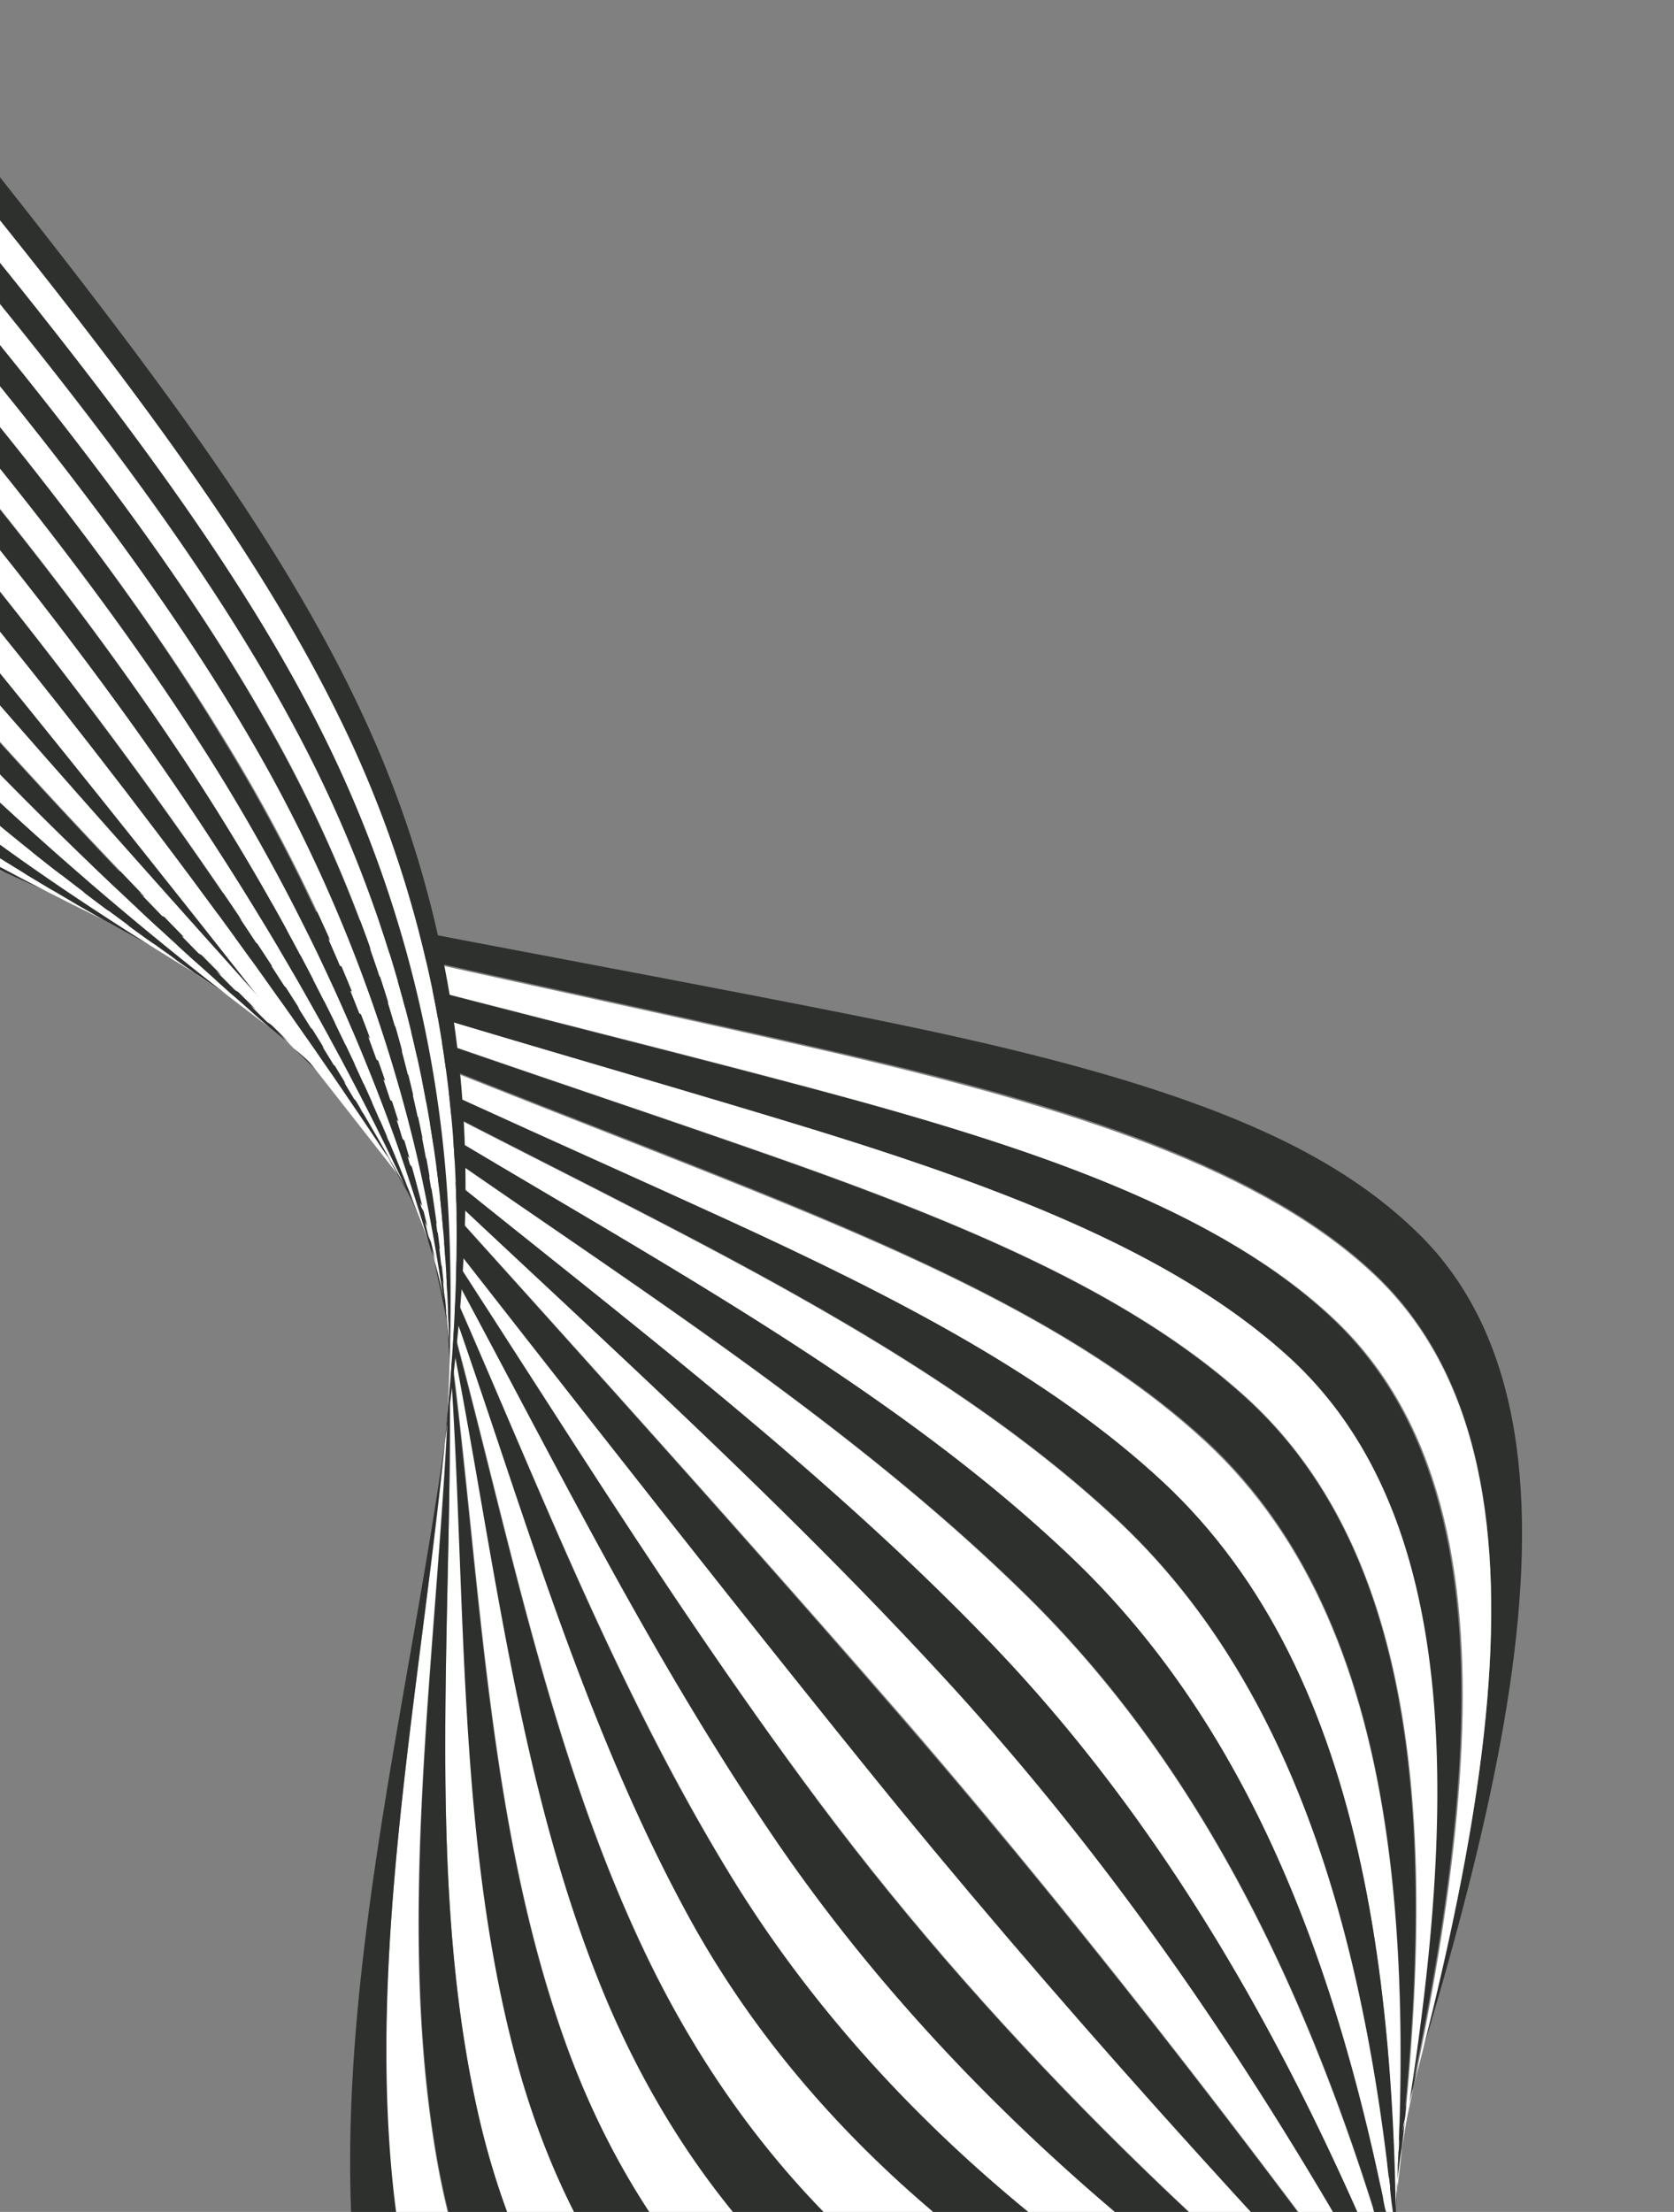 <?xml version="1.0" encoding="UTF-8"?> <svg xmlns="http://www.w3.org/2000/svg" xmlns:xlink="http://www.w3.org/1999/xlink" width="530" height="700" viewBox="0 0 530 700"><rect x="0" y="0" width="530" height="700" fill="#808080" stroke="none"/><defs><clipPath id="clip-path"><rect id="Rectangle_2530" data-name="Rectangle 2530" width="530" height="700" transform="translate(0 406)" fill="#fff"></rect></clipPath><clipPath id="clip-path-2"><path id="Path_38070" data-name="Path 38070" d="M0,974.557H1228.815V0H0Z" transform="translate(0)" fill="none"></path></clipPath></defs><g id="Mask_Group_132" data-name="Mask Group 132" transform="translate(0 -406)" clip-path="url(#clip-path)"><g id="Group_3592" data-name="Group 3592" transform="matrix(-0.848, 0.53, -0.53, -0.848, 1309.969, 1432.716)"><g id="Stripes-Filled" transform="translate(614.408 1551.464) rotate(-120)"><g id="Mask_Group_74" data-name="Mask Group 74" transform="translate(0)" clip-path="url(#clip-path-2)"><path id="Path_37964" data-name="Path 37964" d="M1.275,117.3,0,125.18c1.457,5.515,4.372,10.636,8.926,12.409s13.844,1.182,24.227-.985c13.844-2.954,30.6-7.682,51.368-13.59L169.4,99.378c72.68-20.287,153.556-46.876,233.7-70.906,38.8-11.62,75.412-21.272,108.564-25.8S570.691-.678,594.006,6.61c86.159,27.574,111.114,169.583,136.252,312.969,15.119,86.071,32.424,180.809,61.386,273.774,16.394,52.391,36.431,104.783,62.843,154.023,28.781,53.77,65.94,105.177,117.854,146.932l10.747-35.059c-50.639-38.013-87.8-85.087-117.125-134.918-26.777-45.695-47.724-94.541-64.847-143.781-30.6-87.844-49.911-178.052-67.215-259.987C705.121,183.677,674.155,50.138,587.813,24.336,539.725,10.155,475.06,22.17,401.833,41.865,325.511,62.349,248.823,85.2,179.058,101.938Q132.791,113.165,96,120.846c-20.948,4.53-38.435,8.075-53.189,9.848-20.037,2.364-36.249-3.545-41.531-13.984" transform="translate(0 79.855)" fill="#2d302d"></path><path id="Path_37965" data-name="Path 37965" d="M1.275,91.043,0,98.921c5.465,10.439,21.494,16.348,41.531,13.984,14.755-1.772,32.241-5.318,53.189-9.848q36.613-7.878,83.062-18.908c69.583-17.135,146.452-39.983,222.775-60.467,73.226-19.5,137.709-31.711,185.98-17.529,86.341,25.8,117.307,159.341,146.088,296.228,17.3,81.935,36.613,172.143,67.215,259.987,17.3,49.24,38.07,98.086,64.847,143.781,29.327,49.634,66.487,96.707,117.126,134.917L992.379,806.2c-92.352-65-145.177-160.916-182.883-256.836-32.241-82.526-53.553-167.81-73.044-245.609C703.846,173.372,667.05,48.5,580.527,24.076c-48.089-13.59-110.75-3.348-180.88,12.8S253.924,73.12,186.891,86.513q-44.81,8.863-81.241,14.575c-21.13,3.348-39.163,5.712-54.646,6.5-22.587.985-41.349-5.318-49.728-16.545" transform="translate(1.457 98.433)" fill="#fff"></path><path id="Path_37966" data-name="Path 37966" d="M1.275,65.376,0,73.255C8.379,84.481,27.323,90.784,49.728,89.8c15.483-.788,33.7-3.151,54.646-6.5q36.249-5.712,81.241-14.575c66.851-13.393,139.895-32.5,212.392-49.437S530.8-7.1,578.888,6.485c86.523,24.62,123.319,149.3,155.924,279.683,19.491,77.8,40.8,163.28,73.044,245.609,37.706,95.92,90.531,191.839,182.883,256.836l10.565-34.665c-89.62-59.482-143.9-146.932-183.248-235.958-34.063-77.011-57.379-157.371-79.237-230.837C702.206,163.462,659.582,47.65,572.876,24.015c-48.089-13-108.564-5.121-175.779,8.075s-138.438,28.953-202.556,39q-43.353,6.7-79.419,10.439a491.131,491.131,0,0,1-56.1,3.151c-24.955-.394-46.085-7.485-57.743-19.3" transform="translate(2.732 116.221)" fill="#2d302d"></path><path id="Path_37967" data-name="Path 37967" d="M1.275,40.34,0,48.218c11.84,11.818,32.788,18.711,57.743,19.3a490.547,490.547,0,0,0,56.1-3.151q36.067-3.545,79.419-10.439c64.118-10.045,133.337-25.6,202.556-39.2S523.513-6.143,571.6,6.66C658.307,30.3,700.931,146.3,737.544,269.8c21.676,73.466,45.175,153.826,79.238,230.837,39.345,89.026,93.809,176.476,183.43,235.761l10.565-34.665C923.524,647.764,868.149,568.39,826.983,486.454c-35.7-71.5-61.386-146.735-85.431-215.474-40.8-116.6-89.074-223.55-176.144-246.791C517.5,11.584,458.848,17.1,394.547,26.947S262.849,49.006,201.463,55.9q-41.9,4.727-77.6,6.3a488.577,488.577,0,0,1-57.2-.2C39.528,60.233,16.394,52.551,1.275,40.34" transform="translate(4.19 133.379)" fill="#fff"></path><path id="Path_37968" data-name="Path 37968" d="M1.457,15.255,0,23.133c15.119,12.408,38.252,20.09,65.394,22.059a487.781,487.781,0,0,0,57.2.2q35.52-1.576,77.6-6.3c61.386-6.893,127.144-18.908,193.084-28.953S516.226-5.229,564.133,7.376C651.2,30.421,699.292,137.567,740.276,254.167,764.321,322.906,790,398.145,825.707,469.641c40.985,81.935,96.542,161.31,183.794,215.277l10.565-34.468C935.547,601.6,879.078,530.108,836.454,455.066c-37.524-65.785-65.394-135.705-91.988-199.717C698.927,146.036,645.192,47.95,558.122,24.906,510.579,12.5,453.747,15.649,392.361,22.148S267.221,37.314,208.385,41.057C156.107,44.4,111.661,44.6,74.5,39.875,45.174,36.133,19.855,27.663,1.457,14.861" transform="translate(5.282 150.388)" fill="#2d302d"></path><path id="Path_37969" data-name="Path 37969" d="M1.457,0,0,7.879c18.4,12.8,43.717,21.272,73.044,25.014,37.16,4.727,81.787,4.333,133.884,1.182C265.582,30.332,328.243,21.863,390.9,15.166s118.218-9.848,165.761,2.757c87.252,23.044,140.988,121.13,186.344,230.443C769.6,312.182,797.473,382.1,835,448.084c42.624,75.042,99.092,146.341,183.612,195.384l10.565-34.271c-81.788-44.316-138.8-108.328-183.066-176.082-39.163-60.073-69.4-124.479-98.546-183.173C697.106,147.72,637.906,58.694,550.654,35.453c-47.178-12.606-102.007-11.818-160.843-8.469s-118.947,8.469-175.233,9.06c-50.821.591-95.085-1.576-132.973-8.075C50.275,22.651,22.951,13.2,1.457,0" transform="translate(6.74 157.765)" fill="#fff"></path><path id="Path_37970" data-name="Path 37970" d="M1.457,0,0,8.075c21.676,13.2,49,22.651,80.148,27.968,37.888,6.5,82.152,8.666,132.973,8.075,56.1-.591,115.668-5.515,175.233-9.06s113.664-4.136,161.025,8.469c87.434,23.438,146.452,112.267,196.909,214.1,29.145,58.694,59.382,123.1,98.546,183.173C889.1,508.748,946.112,572.563,1027.9,616.878l10.565-34.271c-78.873-40.18-136.434-96.9-182.155-157.568C815.507,370.679,782.537,312.378,750.842,259,695.1,165.249,630.8,85.284,543.185,61.058c-96.178-26.2-212.21-10.439-322.6-15.166-49.364-2.167-93.263-6.7-131.88-14.969C55.557,24.029,26.23,13.59,1.457,0" transform="translate(8.015 149.689)" fill="#2d302d"></path><path id="Path_37971" data-name="Path 37971" d="M1.457,0,0,7.878C24.773,21.469,54.1,31.908,87.252,39c38.435,8.272,82.516,12.8,131.88,14.969,110.386,4.727,226.418-11.03,322.6,15.166C629.344,93.162,693.645,173.128,749.2,266.881,780.9,320.257,813.685,378.557,854.67,432.918c45.721,60.664,103.282,117.388,182.155,157.568l10.383-34.074c-75.959-36.635-133.7-86.268-180.88-139.842C823.7,368.118,788.366,315.924,753.938,268.26c-61.386-85.284-130.605-156.386-218.4-181.6C441,59.679,330.975,66.179,226.054,55.74c-47.907-4.727-91.624-11.818-130.6-21.666A460.653,460.653,0,0,1,1.457,0" transform="translate(9.472 141.811)" fill="#fff"></path><path id="Path_37972" data-name="Path 37972" d="M1.457,0,0,8.075A460.84,460.84,0,0,0,93.992,42.15C132.973,52,176.69,58.891,224.6,63.815c104.921,10.439,214.943,3.939,309.481,30.923,87.8,25.211,156.835,96.313,218.4,181.6C786.908,324,822.246,376.391,864.871,424.646c47.178,53.573,104.921,103.207,180.88,139.842l10.383-33.877C983.271,497.324,925.528,454.387,877.075,407.9c-44.264-42.346-82.516-88.238-119.676-129.994C689.82,201.49,615.865,139.054,528.066,112.267c-92.9-28.165-197.091-30.726-296.73-46.877a1094.8,1094.8,0,0,1-129.33-27.968A687.435,687.435,0,0,1,1.275,0" transform="translate(10.929 133.736)" fill="#2d302d"></path><path id="Path_37973" data-name="Path 37973" d="M1.457,0,0,8.075A686.919,686.919,0,0,0,100.732,45.5a1094.752,1094.752,0,0,0,129.33,28.165C329.7,89.617,434.075,92.374,526.791,120.54c87.8,26.787,161.753,89.223,229.333,165.643,37.16,41.953,75.23,87.647,119.676,129.994,48.635,46.482,106.2,89.42,179.058,122.706l10.383-33.877c-130.6-56.921-221.682-143.584-304.016-217.444C686.905,220.989,608.579,166.628,520.6,138.069c-90.9-29.544-189.623-41.362-284.343-62.83Q104.557,45.5,1.457,0" transform="translate(12.204 125.66)" fill="#fff"></path><path id="Path_37974" data-name="Path 37974" d="M1.457,0,0,8.076q102.735,45.5,234.98,75.239c94.72,21.272,193.448,33.089,284.343,62.83,87.8,28.756,166.307,82.92,240.626,149.492,82.334,73.663,173.229,160.522,304.016,217.444l10.383-33.68C949.026,426.812,853.03,357.482,765.414,297.41c-81.423-55.74-164.121-102.419-251.92-133.539S331.339,111.48,241.355,85.087A2215.339,2215.339,0,0,1,1.458,0" transform="translate(13.662 117.585)" fill="#2d302d"></path><path id="Path_37975" data-name="Path 37975" d="M1.457,0,0,8.076a2215.3,2215.3,0,0,0,239.716,84.89c89.984,26.393,183.065,47.27,272.139,78.784s170.679,77.8,251.92,133.539c87.617,60.073,183.612,129.4,308.934,181.991l10.383-33.68C964.509,404.95,864.87,353.543,771.243,307.455c-90.167-44.316-177.783-84.5-265.4-118.57C332.432,122.312,161.207,65.391,1.457,0" transform="translate(15.119 109.312)" fill="#fff"></path><path id="Path_37976" data-name="Path 37976" d="M1.457,0,0,8.272C159.932,73.466,331.157,130.388,504.569,197.354c87.616,33.877,175.415,74.057,265.4,118.57,93.627,46.089,193.266,97.5,311.849,146.144l10.2-33.483C977.624,382.1,872.339,349.407,773.611,316.909,678.526,285.592,586.538,252.5,498.375,215.08,330.611,143.387,168.857,66.573,1.457,0" transform="translate(16.394 101.237)" fill="#2d302d"></path><path id="Path_37977" data-name="Path 37977" d="M1.457,0,0,8.272c167.218,66.769,328.971,143.387,497.1,215.08,87.981,37.619,180.151,70.512,275.236,101.828,98.728,32.5,204.013,65.194,318.406,111.676l10.2-33.286c-107.289-44.316-216.036-58.5-322.05-76.421-103.282-17.332-200.552-45.3-287.622-86.268-82.88-39-159.021-86.269-237.165-127.236S90.349,34.862,1.457,0" transform="translate(17.851 92.965)" fill="#fff"></path><path id="Path_37978" data-name="Path 37978" d="M1.457,0,0,8.272C88.891,43.134,173.411,80.36,252.466,121.918S406.751,209.959,489.45,249.154c87.07,41.165,184.34,68.936,287.622,86.269,106.2,17.923,214.76,32.1,322.049,76.42l10.2-33.286C1008.773,335.423,896.747,340.15,783.447,337.2c-110.568-2.757-213.485-25.408-300.191-70.709C402.562,224.141,331.886,168.795,257.385,123.1S95.267,36.438,1.457,0" transform="translate(19.308 84.693)" fill="#2d302d"></path><path id="Path_37979" data-name="Path 37979" d="M1.457,0,0,8.272c93.81,36.438,179.969,76.42,256.292,123.1s145.177,101.04,225.872,143.387c86.706,45.3,189.623,67.951,300.191,70.709,113.3,2.757,225.325-1.97,325.874,41.362l10.2-33.089c-47.178-21.863-98.364-28.953-152.828-26.393s-115.85,13.59-176.508,20.09c-117.854,12.605-226.782-5.121-312.942-55.346C397.826,246.2,332.614,182.779,261.392,132.554A939.256,939.256,0,0,0,143.538,62.043C99.456,39.786,51.55,19.3,1.457,0" transform="translate(20.766 76.42)" fill="#fff"></path><path id="Path_37980" data-name="Path 37980" d="M1.457,0,0,8.272c50.275,19.3,98.181,39.786,142.263,62.042a939.373,939.373,0,0,1,117.672,70.512c71.4,50.225,136.434,113.843,214.76,159.537,86.159,50.225,195.087,67.754,312.942,55.346,60.658-6.5,120.4-17.529,176.508-20.09s105.468,4.53,152.828,26.393l10.2-32.892c-42.807-21.863-92.352-25.408-146.635-16.348-57.925,9.651-120.769,30.332-185.8,45.3C669.6,386.633,554.115,373.633,468.866,318.09c-76.141-49.634-135.523-120.933-203.831-175.885A740.56,740.56,0,0,0,149,65.785C104.192,41.953,54.464,20.484,1.457,0" transform="translate(22.041 68.148)" fill="#2d302d"></path><path id="Path_37981" data-name="Path 37981" d="M1.457,0,0,8.272C53.007,28.756,102.735,50.225,147.545,74.254A740.317,740.317,0,0,1,263.4,150.478C331.7,205.429,391.268,276.729,467.227,326.363c85.43,55.543,200.734,68.542,325.875,39.983,65.029-14.772,127.872-35.65,185.8-45.3,54.282-8.863,103.828-5.515,146.635,16.348l10.019-32.892c-38.07-22.453-85.8-22.65-139.895-7.484-59.565,16.742-125.687,47.467-195.088,71.3s-135.523,37.225-195.452,31.514c-55.011-5.318-103.1-26.59-143.72-56.134-73.773-53.77-127.691-132.554-193.266-192.233A617.444,617.444,0,0,0,154.1,69.724C108.564,44.316,57.014,21.666,1.457,0" transform="translate(23.498 59.678)" fill="#fff"></path><path id="Path_37982" data-name="Path 37982" d="M1.457,0,0,8.469C55.557,30.135,107.107,52.588,152.646,78.193a617.192,617.192,0,0,1,113.847,81.738c65.394,59.679,119.494,138.463,193.266,192.233,40.62,29.544,88.709,50.816,143.72,56.134,59.929,5.712,127.144-8.075,195.634-31.317s135.705-54.558,195.088-71.3c54.1-15.166,101.824-14.969,139.895,7.484l10.019-32.7c-33.152-23.241-79.055-20.484-132.427.394-61.2,24.029-130.6,65.391-204.924,98.48s-144.813,52.982-207.839,49.24c-56.832-3.545-105.467-26.393-145.359-58.891-71.4-58.3-120.04-144.372-182.7-208.581A535.618,535.618,0,0,0,158.839,73.86C113.118,46.483,59.747,22.847,1.457,0" transform="translate(24.955 51.209)" fill="#2d302d"></path><path id="Path_37983" data-name="Path 37983" d="M1.457,0,0,8.469C58.29,31.317,111.661,54.952,157.746,82.132a535.428,535.428,0,0,1,112.025,87.253c62.843,64.406,111.3,150.28,182.7,208.581,39.892,32.3,88.527,55.346,145.359,58.891,63.025,3.742,134.794-16.742,207.839-49.24s143.72-74.451,204.924-98.48c53.371-20.878,99.274-23.635,132.426-.394l10.019-32.7c-28.052-24.62-71.769-19.3-124.23,7.091-62.843,31.514-135.523,83.708-214.942,126.842S659.4,459.9,593.278,457.735c-58.472-1.97-107.835-26.787-146.634-62.436C377.607,332.272,334.436,239.306,274.325,170.37A478.178,478.178,0,0,0,164.3,77.6C117.672,49.043,62.3,24.226,1.457,0" transform="translate(26.412 42.74)" fill="#fff"></path><path id="Path_37984" data-name="Path 37984" d="M1.457,0,0,8.469C60.84,32.7,116.215,57.512,162.664,86.072A478.179,478.179,0,0,1,272.686,178.84C332.8,247.973,375.967,340.741,445,403.768c38.981,35.453,88.163,60.467,146.634,62.436,66.122,1.97,142.627-25.408,220.59-67.754s151.917-95.328,214.943-126.842c52.46-26.393,96.36-31.711,124.229-7.091l10.018-32.5c-22.405-26.2-63.936-18.711-115.3,12.408-30.6,18.711-64.665,43.528-101.825,70.709S863.6,374.027,820.971,401.011C737.726,453.8,656.3,488.658,586.9,488.067c-60.111-.591-109.839-27.968-147.91-66.769-66.669-68.345-104.557-167.613-162.118-241.473A436.333,436.333,0,0,0,168.857,81.738C122.044,51.407,64.847,25.6,1.457,0" transform="translate(27.87 34.271)" fill="#2d302d"></path><path id="Path_37985" data-name="Path 37985" d="M1.457,0,0,8.469c63.39,25.6,120.586,51.406,167.4,81.541A436.328,436.328,0,0,1,275.418,188.1c57.561,73.663,95.631,173.128,162.118,241.473,38.07,38.8,87.616,66.178,147.91,66.769,69.4.591,150.824-34.271,234.069-87.056,42.624-26.983,83.973-56.921,123.319-85.678s71.222-52,101.824-70.709c51.185-31.317,92.717-38.6,115.3-12.408l10.018-32.3c-16.758-27.771-55.739-18.908-105.468,16.742-30.966,22.256-65.94,51.8-104.739,83.9C918.242,343.3,874.342,379.345,828.8,412.04c-88.892,63.815-175.6,106.358-248.277,107.146-61.75.394-111.843-29.741-148.82-72.087-64.118-73.663-97.088-179.431-152.1-257.821a405.529,405.529,0,0,0-106.014-103.4C126.233,53.967,67.4,27.181,1.457,0" transform="translate(29.327 25.801)" fill="#fff"></path><path id="Path_37986" data-name="Path 37986" d="M1.457,0,0,8.469C65.94,35.453,124.776,62.436,171.954,94.147a405.529,405.529,0,0,1,106.014,103.4c55.193,78.39,87.981,184.158,152.1,257.82,36.977,42.346,87.07,72.481,148.82,72.087,72.862-.591,159.385-43.134,248.277-107.146,45.539-32.7,89.438-68.739,130.969-103.207,38.8-32.1,73.773-61.648,104.739-83.9,49.546-35.65,88.709-44.513,105.468-16.742l9.836-32.3c-10.929-29.15-47-19.893-94.72,19.5-31.331,26-67.033,59.876-107.471,97.3-43.9,40.771-90.349,83.117-139.166,121.918-95.085,75.633-187.073,126.251-263.4,127.827-63.39,1.182-113.664-32.3-149.549-78.39-61.568-79.572-89.62-191.248-142.263-274.365A382.329,382.329,0,0,0,177.783,89.223C130.6,56.528,69.947,28.559,1.457,0" transform="translate(30.784 17.332)" fill="#2d302d"></path><path id="Path_37987" data-name="Path 37987" d="M1.457,0,0,8.666C68.49,37.422,129.148,65.194,176.508,98.48A382.143,382.143,0,0,1,280.336,207.2C332.979,290.319,360.849,402,422.6,481.567c35.884,46.089,86.159,79.572,149.549,78.39,76.323-1.576,168.311-52.194,263.4-127.827,48.818-38.8,95.267-81.344,139.166-121.918,40.438-37.422,76.323-71.5,107.471-97.3,47.542-39.392,83.791-48.649,94.721-19.5l9.836-32.1c-5.282-29.938-37.706-21.469-83.063,21.075-31.33,29.544-67.944,68.148-110.021,111.085-46.267,47.27-95.813,96.313-147.91,141.811-101.46,88.435-199.277,147.326-279.061,149.493-64.847,1.576-115.486-35.65-150.1-85.678-59.018-86.071-81.97-203.46-132.427-291.107C258.1,162.584,223.388,123.707,182.337,93.95,134.794,59.285,72.5,30.332,1.457,0" transform="translate(32.241 8.666)" fill="#fff"></path><path id="Path_37988" data-name="Path 37988" d="M1.457,0,0,8.666C71.04,39,133.337,67.951,181.062,102.813c40.966,29.722,75.614,68.529,101.642,113.843,50.275,87.647,73.408,205.035,132.426,290.713,34.609,50.028,85.066,87.253,150.1,85.677,79.784-2.167,177.6-61.057,279.061-149.492,52.1-45.5,101.642-94.541,147.91-141.811,42.078-42.937,78.691-81.541,110.021-111.085,45.174-42.543,77.78-51.013,83.063-21.075l9.836-32.1c-.182-16.939-4.736-28.953-14.026-26.59-12.569,3.151-31.7,21.666-56.286,47.664-31.331,33.089-68.672,76.42-112.389,124.873C963.6,337.59,911.138,393.92,855.4,446.508,747.016,548.534,643.006,616.288,559.579,618.651a148.048,148.048,0,0,1-91.624-27.771C444.64,574.138,425.331,550.7,409.3,524.7c-56.468-92.374-74.866-215.08-122.772-307.258C262,170.088,227.872,129.35,186.708,98.283c-23.316-17.726-50.275-33.877-80.33-49.437S39.345,16.545,1.457,0" transform="translate(33.699 0)" fill="#2d302d"></path></g></g></g></g></svg> 